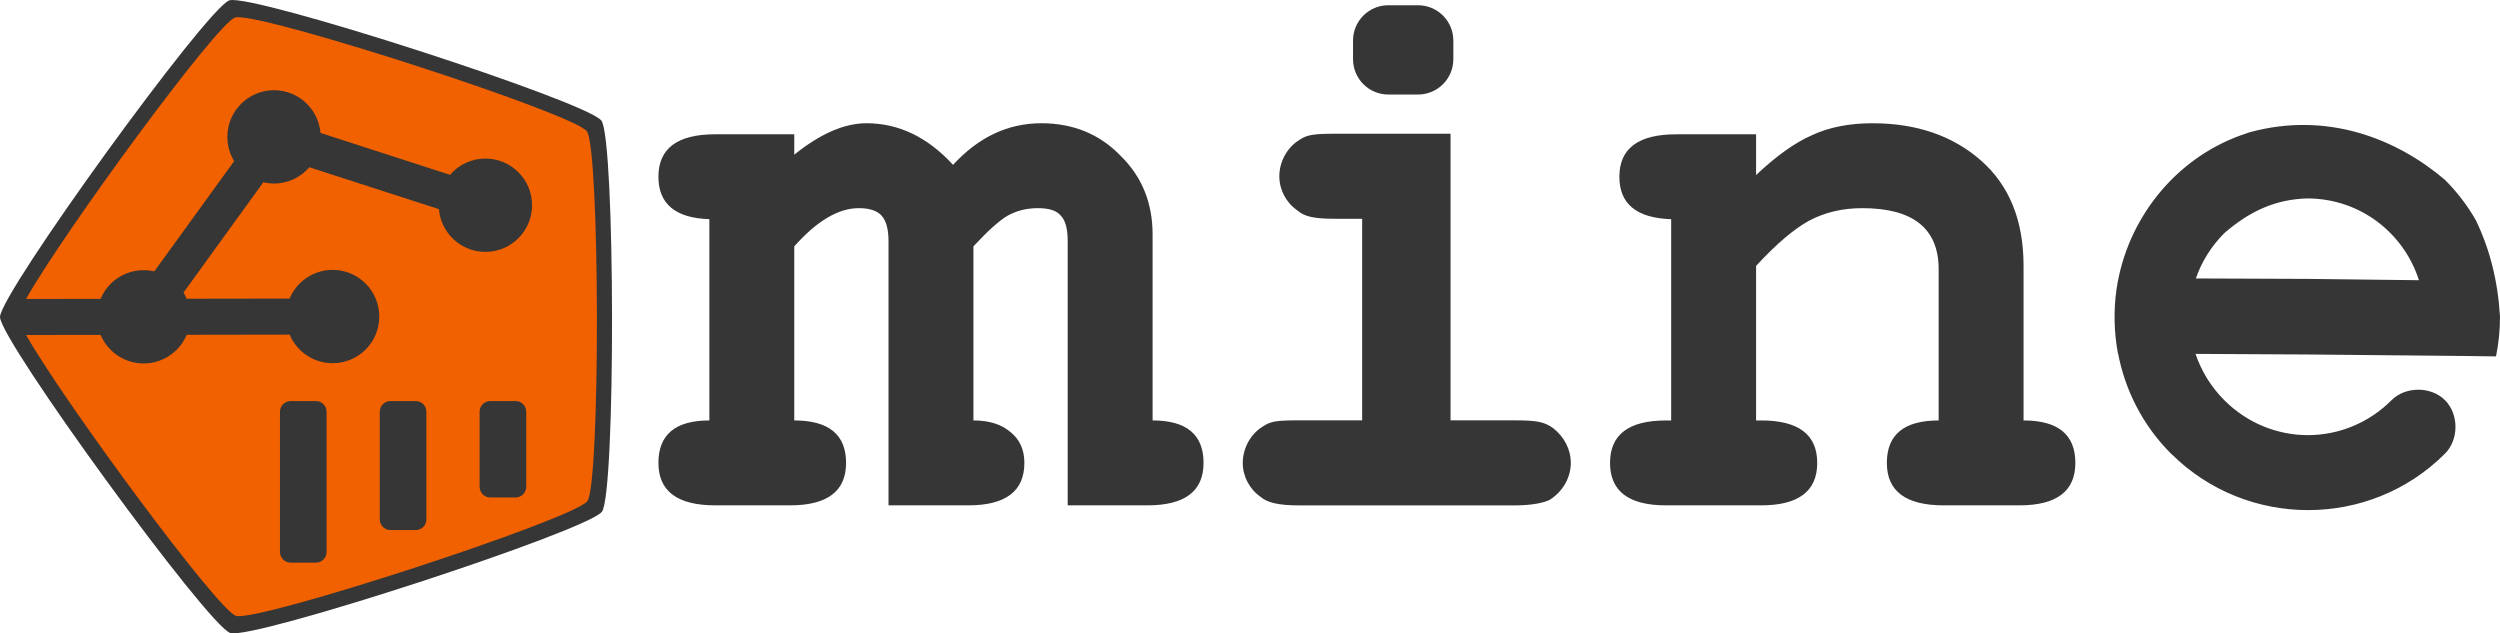 <?xml version="1.0" encoding="UTF-8" standalone="no"?>
<!-- Created with Inkscape (http://www.inkscape.org/) -->

<svg
   xmlns:dc="http://purl.org/dc/elements/1.1/"
   xmlns:cc="http://creativecommons.org/ns#"
   xmlns:rdf="http://www.w3.org/1999/02/22-rdf-syntax-ns#"
   xmlns:svg="http://www.w3.org/2000/svg"
   xmlns="http://www.w3.org/2000/svg"
   version="1.1"
   width="335.333"
   height="84.953"
   id="svg3937">
  <defs
     id="defs3053" />
  <path
     d="m 186.231,0.702 3.961,0 c 2.631,0 4.75,2.118 4.75,4.75 l 0,2.478 c 0,2.631 -2.118,4.75 -4.75,4.75 l -3.957,0 c -2.631,0 -4.75,-2.118 -4.75,-4.75 l 0,-2.479 c 0,-2.631 2.118,-4.75 4.75,-4.75 z m -6.987,17.236 c -2.966,0 -3.878,0.114 -4.905,0.799 -1.711,1.027 -2.738,2.966 -2.738,4.905 0,1.825 0.913,3.536 2.396,4.563 1.027,0.913 2.396,1.141 5.247,1.141 l 3.466,0 0,27.035 -8.485,0 c -2.966,0 -3.764,0.114 -4.791,0.799 -1.711,1.027 -2.738,2.966 -2.738,4.905 0,1.825 0.913,3.536 2.396,4.563 0.913,0.799 2.51,1.141 5.133,1.141 l 28.944,0 c 2.281,0 3.993,-0.342 4.791,-0.799 1.711,-1.141 2.738,-2.966 2.738,-4.905 0,-1.825 -0.913,-3.536 -2.396,-4.677 -1.141,-0.799 -2.053,-1.027 -5.133,-1.027 l -8.603,0 0,-38.446 m 114.962,8.679 0.04,0 c 7.053,0.054 12.857,4.633 14.893,10.971 l -14.952,-0.178 -0.04,0 -14.932,-0.059 c 0.764,-2.213 2.041,-4.299 3.822,-6.08 3.468,-3.007 6.952,-4.551 11.17,-4.653 z m -7.783,-8.872 c -0.408,0.128 -0.806,0.268 -1.208,0.416 -8.909,3.234 -15.247,11.305 -16.635,20.596 -0.419,2.851 -0.337,5.875 0.178,8.634 2e-4,7.96e-4 0.02,-7.95e-4 0.02,0 0.94,4.939 3.307,9.664 7.11,13.467 l 0.059,0.04 c 10.107,10.043 26.594,10.042 36.677,-0.04 1.884,-1.875 1.887,-5.297 0.008,-7.177 -1.879,-1.879 -5.301,-1.876 -7.177,0.008 -6.237,6.237 -16.181,6.237 -22.417,0 -1.817,-1.817 -3.104,-3.954 -3.862,-6.218 l 14.893,0.079 0.02,0 20.893,0.198 4.495,0.059 c 0.353,-1.715 0.535,-3.5 0.535,-5.327 -0.291,-4.879 -1.398,-9.148 -3.268,-12.992 -1.135,-1.966 -2.514,-3.762 -4.119,-5.367 -6.501,-5.529 -15.827,-9.219 -26.202,-6.376 z m -78.269,50.043 c -5.011,0 -7.517,-1.898 -7.517,-5.695 0,-3.797 2.506,-5.695 7.517,-5.695 l 0.683,0 0,-26.993 c -4.632,-0.152 -6.948,-2.05 -6.948,-5.695 0,-3.796 2.544,-5.695 7.631,-5.695 l 10.706,0 0,5.467 c 2.733,-2.582 5.239,-4.366 7.517,-5.353 2.278,-1.063 4.973,-1.594 8.087,-1.595 5.923,5e-5 10.782,1.671 14.579,5.011 3.796,3.341 5.695,8.049 5.695,14.123 l 0,20.729 c 4.632,8e-6 6.948,1.898 6.948,5.695 -6e-5,3.797 -2.506,5.695 -7.517,5.695 l -10.137,0 c -5.087,0 -7.631,-1.898 -7.631,-5.695 -5e-5,-3.797 2.316,-5.695 6.948,-5.695 l 0,-20.273 c -4e-5,-5.467 -3.417,-8.201 -10.251,-8.201 -2.658,4.2e-5 -5.049,0.57 -7.175,1.708 -2.05,1.139 -4.404,3.151 -7.062,6.036 l 0,20.729 0.683,0 c 5.011,8e-6 7.517,1.898 7.517,5.695 -4e-5,3.797 -2.506,5.695 -7.517,5.695 l -12.757,0 m -127.529,0 c -5.087,0 -7.631,-1.898 -7.631,-5.695 0,-3.797 2.278,-5.695 6.834,-5.695 l 0,-26.993 c -4.556,-0.152 -6.834,-2.05 -6.834,-5.695 0,-3.796 2.544,-5.695 7.631,-5.695 l 10.592,0 0,2.734 c 3.493,-2.809 6.72,-4.214 9.681,-4.214 4.328,4.9e-5 8.201,1.86 11.617,5.581 3.417,-3.721 7.365,-5.581 11.845,-5.581 4.252,4.9e-5 7.783,1.443 10.592,4.328 2.885,2.809 4.328,6.34 4.328,10.592 l 0,24.943 c 4.556,8e-6 6.834,1.898 6.834,5.695 -7e-5,3.797 -2.506,5.695 -7.517,5.695 l -10.706,0 0,-35.421 c -5e-5,-1.67 -0.304,-2.809 -0.911,-3.417 -0.532,-0.683 -1.557,-1.025 -3.075,-1.025 -1.519,4.2e-5 -2.885,0.342 -4.1,1.025 -1.139,0.683 -2.658,2.05 -4.556,4.1 l 0,23.349 c 2.126,8e-6 3.796,0.532 5.011,1.595 1.215,0.987 1.822,2.354 1.822,4.1 -5e-5,3.797 -2.506,5.695 -7.517,5.695 l -10.706,0 0,-35.421 c -1e-5,-1.594 -0.304,-2.733 -0.911,-3.417 -0.607,-0.683 -1.632,-1.025 -3.075,-1.025 -2.734,4.1e-5 -5.619,1.708 -8.656,5.125 l 0,23.349 c 4.632,8e-6 6.948,1.898 6.948,5.695 -2e-5,3.797 -2.506,5.695 -7.517,5.695 l -10.023,0 M 80.67,16.18 c 1.853,2.543 1.921,49.9 0.075,52.448 C 78.9,71.177 33.883,85.874 30.889,84.908 27.895,83.945 0.004,45.669 1e-6,42.522 -0.006,39.376 27.776,1.023 30.767,0.047 33.759,-0.929 78.819,13.639 80.671,16.183 z"
     id="path3167"
     style="fill:#363636" />
  <path
     d="M 31.906,2.309 C 31.742,2.31 31.613,2.325 31.524,2.354 29.037,3.166 8.433,31.296 3.498,40.098 l 9.993,-0.011 c 0.943,-2.261 3.177,-3.849 5.779,-3.849 0.49,0 0.968,0.056 1.425,0.163 l 10.711,-14.785 c -0.579,-0.948 -0.909,-2.068 -0.909,-3.26 0,-3.456 2.8,-6.256 6.256,-6.256 3.278,0 5.965,2.52 6.234,5.729 l 17.377,5.622 c 1.148,-1.334 2.849,-2.183 4.747,-2.183 3.456,0 6.256,2.806 6.256,6.262 0,3.456 -2.8,6.256 -6.256,6.256 -3.278,0 -5.965,-2.521 -6.234,-5.729 L 41.494,22.435 c -1.148,1.334 -2.843,2.183 -4.741,2.183 -0.492,0 -0.971,-0.061 -1.431,-0.168 L 24.616,39.24 c 0.162,0.265 0.299,0.542 0.421,0.83 l 13.808,-0.022 c 0.944,-2.258 3.173,-3.849 5.774,-3.849 3.456,0 6.256,2.806 6.256,6.262 0,3.456 -2.8,6.256 -6.256,6.256 -2.596,0 -4.821,-1.58 -5.768,-3.832 l -13.808,0.022 c -0.944,2.258 -3.173,3.844 -5.774,3.844 -2.594,0 -4.826,-1.577 -5.774,-3.827 l -9.993,0.011 c 4.96,8.788 25.649,36.86 28.139,37.667 2.832,0.916 45.404,-12.981 47.149,-15.391 1.746,-2.41 1.68,-47.197 -0.073,-49.601 C 77.021,15.278 36.98,2.277 31.908,2.306 z m 7.081,51.485 3.383,0 c 0.796,0 1.436,0.641 1.436,1.436 v 18.802 c 0,0.796 -0.641,1.436 -1.436,1.436 h -3.383 c -0.796,0 -1.436,-0.641 -1.436,-1.436 V 55.23 c 0,-0.796 0.641,-1.436 1.436,-1.436 z m 13.388,0 3.383,0 c 0.796,0 1.436,0.641 1.436,1.436 v 14.431 c 0,0.796 -0.641,1.436 -1.436,1.436 h -3.383 c -0.796,0 -1.436,-0.641 -1.436,-1.436 V 55.23 c 0,-0.796 0.641,-1.436 1.436,-1.436 z m 13.393,0 3.383,0 c 0.796,0 1.436,0.641 1.436,1.436 v 10.061 c 0,0.796 -0.641,1.436 -1.436,1.436 h -3.383 c -0.796,0 -1.436,-0.641 -1.436,-1.436 V 55.23 c 0,-0.796 0.641,-1.436 1.436,-1.436 z"
     id="path5422"
     style="fill:#f26100;fill-rule:nonzero" />
</svg>
